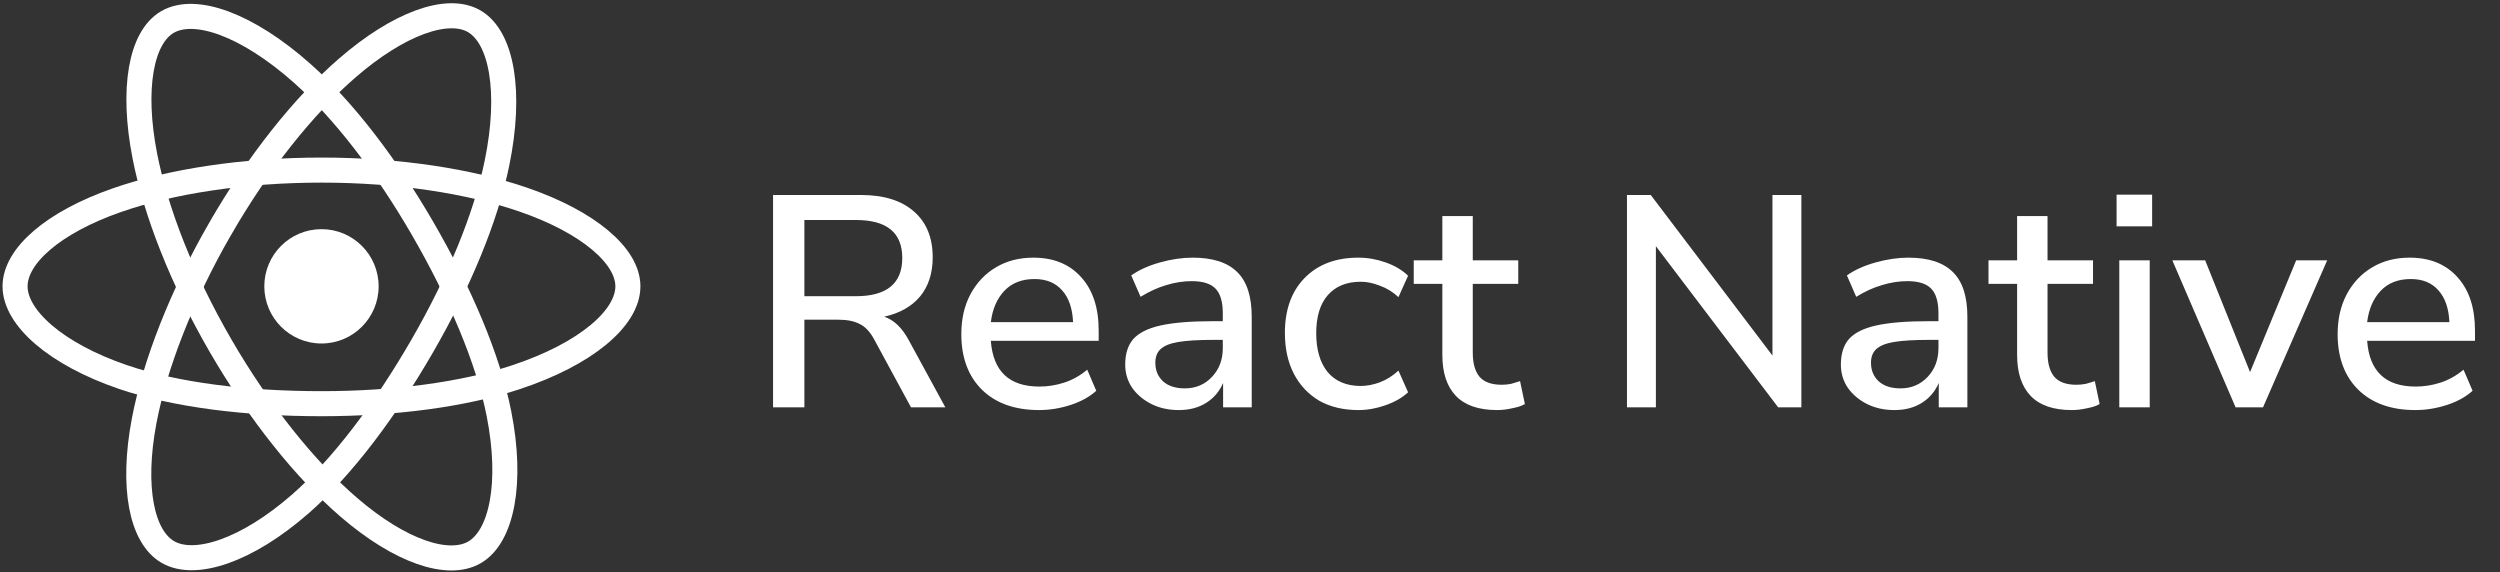 <svg width="166" height="38" viewBox="0 0 166 38" fill="none" xmlns="http://www.w3.org/2000/svg">
<rect x="0" y="0" width="166" height="38" fill="#333333" stroke="none"/>
<path d="M21.346 22.808C23.442 22.808 25.141 21.108 25.141 19.012C25.141 16.916 23.442 15.216 21.346 15.216C19.249 15.216 17.55 16.916 17.55 19.012C17.55 21.108 19.249 22.808 21.346 22.808Z" fill="white"/>
<path fill-rule="evenodd" clip-rule="evenodd" d="M21.346 11.294C26.442 11.294 31.177 12.026 34.746 13.255C39.047 14.735 41.692 16.98 41.692 19.012C41.692 21.13 38.889 23.514 34.27 25.044C30.779 26.201 26.184 26.805 21.346 26.805C16.386 26.805 11.69 26.238 8.158 25.032C3.691 23.505 1 21.089 1 19.012C1 16.996 3.525 14.769 7.765 13.291C11.348 12.041 16.199 11.294 21.346 11.294H21.346Z" stroke="white" stroke-width="1.663"/>
<path fill-rule="evenodd" clip-rule="evenodd" d="M14.628 15.176C17.174 10.761 20.173 7.025 23.021 4.547C26.452 1.561 29.717 0.391 31.478 1.406C33.312 2.464 33.978 6.083 32.996 10.849C32.255 14.451 30.481 18.733 28.065 22.924C25.587 27.221 22.749 31.006 19.94 33.462C16.386 36.569 12.949 37.694 11.15 36.656C9.403 35.649 8.736 32.349 9.573 27.937C10.281 24.209 12.057 19.634 14.627 15.176L14.628 15.176Z" stroke="white" stroke-width="1.663"/>
<path fill-rule="evenodd" clip-rule="evenodd" d="M14.634 22.935C12.081 18.526 10.342 14.061 9.617 10.356C8.743 5.892 9.361 2.479 11.12 1.461C12.952 0.4 16.42 1.631 20.058 4.861C22.809 7.304 25.634 10.977 28.057 15.164C30.543 19.457 32.405 23.806 33.13 27.465C34.046 32.097 33.304 35.636 31.506 36.676C29.762 37.687 26.569 36.617 23.165 33.688C20.289 31.213 17.212 27.389 14.634 22.935V22.935Z" stroke="white" stroke-width="1.663"/>
<path d="M51.331 27.048V12.948H57.171C58.691 12.948 59.865 13.315 60.691 14.048C61.518 14.768 61.931 15.781 61.931 17.088C61.931 18.141 61.651 19.008 61.091 19.688C60.531 20.355 59.738 20.801 58.711 21.028C59.351 21.241 59.891 21.755 60.331 22.568L62.771 27.048H60.491L58.051 22.548C57.771 22.028 57.445 21.681 57.071 21.508C56.711 21.321 56.245 21.228 55.671 21.228H53.411V27.048H51.331ZM53.411 19.668H56.831C58.885 19.668 59.911 18.821 59.911 17.128C59.911 15.448 58.885 14.608 56.831 14.608H53.411V19.668ZM68.992 27.228C67.392 27.228 66.132 26.781 65.212 25.888C64.292 24.981 63.832 23.748 63.832 22.188C63.832 21.188 64.032 20.308 64.432 19.548C64.846 18.774 65.412 18.174 66.132 17.748C66.852 17.321 67.679 17.108 68.612 17.108C69.959 17.108 71.019 17.541 71.792 18.408C72.566 19.261 72.952 20.441 72.952 21.948V22.628H65.792C65.939 24.654 67.012 25.668 69.012 25.668C69.572 25.668 70.119 25.581 70.652 25.408C71.199 25.235 71.712 24.948 72.192 24.548L72.792 25.948C72.352 26.348 71.785 26.661 71.092 26.888C70.399 27.114 69.699 27.228 68.992 27.228ZM68.692 18.528C67.852 18.528 67.186 18.788 66.692 19.308C66.199 19.828 65.899 20.521 65.792 21.388H71.252C71.212 20.481 70.972 19.781 70.532 19.288C70.092 18.781 69.479 18.528 68.692 18.528ZM78.274 27.228C77.594 27.228 76.988 27.095 76.454 26.828C75.921 26.561 75.494 26.201 75.174 25.748C74.868 25.294 74.714 24.781 74.714 24.208C74.714 23.488 74.894 22.921 75.254 22.508C75.628 22.095 76.234 21.794 77.074 21.608C77.928 21.421 79.074 21.328 80.514 21.328H81.194V20.808C81.194 20.048 81.034 19.501 80.714 19.168C80.394 18.834 79.868 18.668 79.134 18.668C78.574 18.668 78.014 18.755 77.454 18.928C76.894 19.088 76.321 19.348 75.734 19.708L75.114 18.288C75.621 17.928 76.254 17.641 77.014 17.428C77.774 17.215 78.501 17.108 79.194 17.108C80.528 17.108 81.514 17.428 82.154 18.068C82.794 18.695 83.114 19.681 83.114 21.028V27.048H81.214V25.428C80.974 25.988 80.601 26.428 80.094 26.748C79.588 27.068 78.981 27.228 78.274 27.228ZM78.674 25.788C79.394 25.788 79.994 25.535 80.474 25.028C80.954 24.521 81.194 23.881 81.194 23.108V22.568H80.534C79.561 22.568 78.794 22.614 78.234 22.708C77.688 22.801 77.294 22.961 77.054 23.188C76.828 23.401 76.714 23.701 76.714 24.088C76.714 24.595 76.888 25.008 77.234 25.328C77.581 25.634 78.061 25.788 78.674 25.788ZM90.197 27.228C89.197 27.228 88.33 27.021 87.597 26.608C86.877 26.181 86.317 25.588 85.917 24.828C85.517 24.055 85.317 23.148 85.317 22.108C85.317 20.561 85.757 19.341 86.637 18.448C87.517 17.555 88.703 17.108 90.197 17.108C90.81 17.108 91.417 17.215 92.017 17.428C92.617 17.641 93.11 17.934 93.497 18.308L92.857 19.728C92.483 19.381 92.07 19.128 91.617 18.968C91.177 18.794 90.757 18.708 90.357 18.708C89.41 18.708 88.677 19.008 88.157 19.608C87.65 20.195 87.397 21.035 87.397 22.128C87.397 23.221 87.65 24.081 88.157 24.708C88.677 25.321 89.41 25.628 90.357 25.628C90.757 25.628 91.177 25.548 91.617 25.388C92.07 25.215 92.483 24.954 92.857 24.608L93.497 26.048C93.11 26.408 92.61 26.695 91.997 26.908C91.397 27.121 90.797 27.228 90.197 27.228ZM99.412 27.228C98.185 27.228 97.272 26.915 96.672 26.288C96.072 25.661 95.772 24.755 95.772 23.568V18.848H93.872V17.288H95.772V14.348H97.792V17.288H100.812V18.848H97.792V23.408C97.792 24.114 97.939 24.648 98.232 25.008C98.539 25.368 99.032 25.548 99.712 25.548C99.925 25.548 100.132 25.528 100.332 25.488C100.532 25.434 100.732 25.375 100.932 25.308L101.252 26.828C101.052 26.948 100.772 27.041 100.412 27.108C100.065 27.188 99.732 27.228 99.412 27.228ZM108.031 27.048V12.948H109.611L117.691 23.608V12.948H119.611V27.048H118.071L109.951 16.348V27.048H108.031ZM125.794 27.228C125.114 27.228 124.507 27.095 123.974 26.828C123.441 26.561 123.014 26.201 122.694 25.748C122.387 25.294 122.234 24.781 122.234 24.208C122.234 23.488 122.414 22.921 122.774 22.508C123.147 22.095 123.754 21.794 124.594 21.608C125.447 21.421 126.594 21.328 128.034 21.328H128.714V20.808C128.714 20.048 128.554 19.501 128.234 19.168C127.914 18.834 127.387 18.668 126.654 18.668C126.094 18.668 125.534 18.755 124.974 18.928C124.414 19.088 123.841 19.348 123.254 19.708L122.634 18.288C123.141 17.928 123.774 17.641 124.534 17.428C125.294 17.215 126.021 17.108 126.714 17.108C128.047 17.108 129.034 17.428 129.674 18.068C130.314 18.695 130.634 19.681 130.634 21.028V27.048H128.734V25.428C128.494 25.988 128.121 26.428 127.614 26.748C127.107 27.068 126.501 27.228 125.794 27.228ZM126.194 25.788C126.914 25.788 127.514 25.535 127.994 25.028C128.474 24.521 128.714 23.881 128.714 23.108V22.568H128.054C127.081 22.568 126.314 22.614 125.754 22.708C125.207 22.801 124.814 22.961 124.574 23.188C124.347 23.401 124.234 23.701 124.234 24.088C124.234 24.595 124.407 25.008 124.754 25.328C125.101 25.634 125.581 25.788 126.194 25.788ZM137.576 27.228C136.349 27.228 135.436 26.915 134.836 26.288C134.236 25.661 133.936 24.755 133.936 23.568V18.848H132.036V17.288H133.936V14.348H135.956V17.288H138.976V18.848H135.956V23.408C135.956 24.114 136.103 24.648 136.396 25.008C136.703 25.368 137.196 25.548 137.876 25.548C138.089 25.548 138.296 25.528 138.496 25.488C138.696 25.434 138.896 25.375 139.096 25.308L139.416 26.828C139.216 26.948 138.936 27.041 138.576 27.108C138.229 27.188 137.896 27.228 137.576 27.228ZM140.541 15.028V12.928H142.901V15.028H140.541ZM140.721 27.048V17.288H142.741V27.048H140.721ZM148.444 27.048L144.244 17.288H146.424L149.404 24.708L152.464 17.288H154.524L150.264 27.048H148.444ZM160.379 27.228C158.779 27.228 157.519 26.781 156.599 25.888C155.679 24.981 155.219 23.748 155.219 22.188C155.219 21.188 155.419 20.308 155.819 19.548C156.232 18.774 156.799 18.174 157.519 17.748C158.239 17.321 159.066 17.108 159.999 17.108C161.346 17.108 162.406 17.541 163.179 18.408C163.952 19.261 164.339 20.441 164.339 21.948V22.628H157.179C157.326 24.654 158.399 25.668 160.399 25.668C160.959 25.668 161.506 25.581 162.039 25.408C162.586 25.235 163.099 24.948 163.579 24.548L164.179 25.948C163.739 26.348 163.172 26.661 162.479 26.888C161.786 27.114 161.086 27.228 160.379 27.228ZM160.079 18.528C159.239 18.528 158.572 18.788 158.079 19.308C157.586 19.828 157.286 20.521 157.179 21.388H162.639C162.599 20.481 162.359 19.781 161.919 19.288C161.479 18.781 160.866 18.528 160.079 18.528Z" fill="white"/>
</svg>
